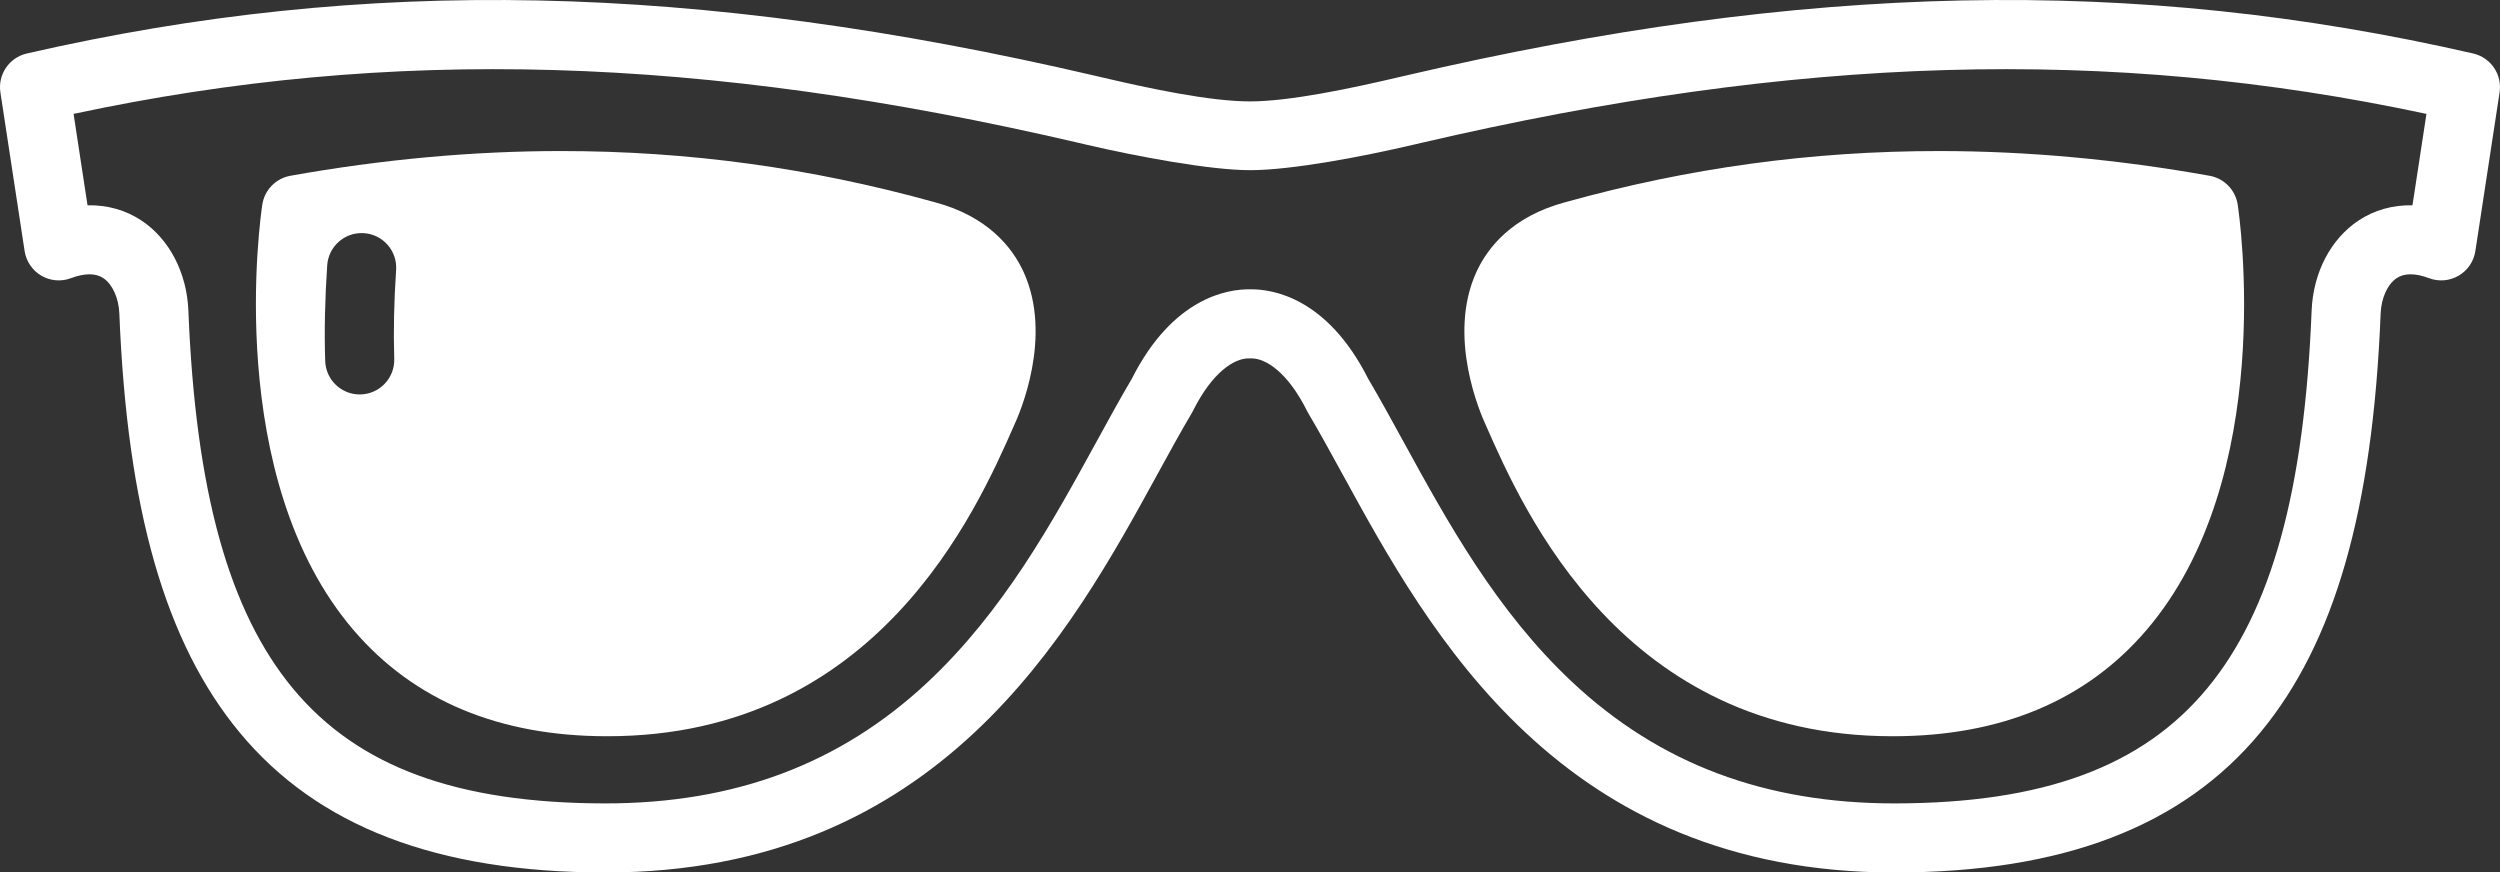 <?xml version="1.0" encoding="UTF-8" standalone="no"?>
<!-- Generator: Adobe Illustrator 18.0.0, SVG Export Plug-In . SVG Version: 6.00 Build 0)  -->

<svg
   xmlns:dc="http://purl.org/dc/elements/1.1/"
   xmlns:cc="http://creativecommons.org/ns#"
   xmlns:rdf="http://www.w3.org/1999/02/22-rdf-syntax-ns#"
   xmlns:svg="http://www.w3.org/2000/svg"
   xmlns="http://www.w3.org/2000/svg"
   xmlns:sodipodi="http://sodipodi.sourceforge.net/DTD/sodipodi-0.dtd"
   xmlns:inkscape="http://www.inkscape.org/namespaces/inkscape"
   version="1.1"
   id="Capa_1"
   x="0px"
   y="0px"
   viewBox="0 0 434.267 151.557"
   xml:space="preserve"
   sodipodi:docname="sunglasses.svg"
   inkscape:version="0.92.5 (2060ec1f9f, 2020-04-08)"
   width="434.267"
   height="151.557"><rect x="0" y="0" width="434.267" height="151.557" fill="#333333" stroke="none"/><defs
   id="defs926" /><sodipodi:namedview
   pagecolor="#ffffff"
   bordercolor="#666666"
   borderopacity="1"
   objecttolerance="10"
   gridtolerance="10"
   guidetolerance="10"
   inkscape:pageopacity="0"
   inkscape:pageshadow="2"
   inkscape:window-width="3778"
   inkscape:window-height="2096"
   id="namedview924"
   showgrid="false"
   inkscape:zoom="1.1041569"
   inkscape:cx="241.18646"
   inkscape:cy="49.960658"
   inkscape:window-x="62"
   inkscape:window-y="27"
   inkscape:window-maximized="1"
   inkscape:current-layer="Capa_1"
   fit-margin-top="0"
   fit-margin-left="0"
   fit-margin-right="0"
   fit-margin-bottom="0" />
<g
   id="g891"
   style="fill:#ffffff"
   transform="translate(1.3808484e-4,-141.355)">
	<path
   d="m 162.389,176.486 c -21.546,-5.984 -42.798,-8.893 -64.969,-8.893 -15.244,0 -31.05,1.445 -46.979,4.296 -2.528,0.453 -4.488,2.464 -4.875,5.003 -0.293,1.924 -6.917,47.419 15.916,73.994 10.466,12.182 25.26,18.358 43.965,18.358 0.002,0 0.086,0 0.088,0 46.796,0 64.079,-39.125 70.603,-53.962 0.904,-1.926 6.86,-15.436 1.632,-26.76 -1.909,-4.128 -6.134,-9.571 -15.381,-12.036 z m -93.58,11.762 c -0.37,5.516 -0.48,10.707 -0.326,15.43 0.108,3.313 -2.49,6.085 -5.802,6.192 -0.066,0.002 -0.133,0.003 -0.199,0.003 -3.224,0 -5.888,-2.559 -5.993,-5.805 -0.166,-5.119 -0.05,-10.713 0.348,-16.624 0.222,-3.306 3.079,-5.814 6.389,-5.585 3.304,0.222 5.805,3.083 5.583,6.389 z"
   id="path885"
   style="fill:#ffffff"
   inkscape:connector-curvature="0" />
	<path
   d="m 429.608,150.648 c -58.881,-13.516 -116.073,-12.331 -185.439,3.838 l -1.437,0.335 c -8.081,1.89 -18.707,4.149 -25.599,4.149 -7.008,0 -17.518,-2.26 -25.599,-4.149 l -1.437,-0.335 C 120.73,138.317 63.54,137.133 4.659,150.648 c -3.063,0.703 -5.063,3.648 -4.59,6.753 l 4.208,27.566 c 0.273,1.788 1.338,3.358 2.899,4.273 1.56,0.914 3.451,1.075 5.143,0.438 2.39,-0.897 4.281,-0.903 5.622,-0.015 1.589,1.054 2.685,3.465 2.791,6.143 1.358,34.088 7.998,57.215 20.895,72.783 13.53,16.333 34.279,24.29 63.433,24.323 0.042,0 0.083,0 0.126,0 57.981,-10e-4 80.766,-41.6 95.846,-69.134 2.096,-3.826 4.075,-7.439 5.986,-10.662 0.074,-0.125 0.144,-0.254 0.209,-0.385 3.354,-6.729 7.162,-9.121 9.637,-9.121 0.022,0 0.046,10e-4 0.068,10e-4 0.036,0.001 0.165,0.002 0.201,0.002 0.036,0 0.165,-0.001 0.201,-0.002 0.023,0 0.046,-10e-4 0.068,-10e-4 2.475,0 6.283,2.392 9.637,9.121 0.065,0.131 0.135,0.26 0.209,0.385 1.911,3.223 3.891,6.836 5.986,10.662 15.081,27.535 37.857,69.139 95.847,69.134 0.039,0 0.087,0 0.126,0 29.152,-0.033 49.901,-7.99 63.432,-24.323 12.896,-15.568 19.536,-38.695 20.895,-72.783 0.106,-2.678 1.202,-5.089 2.791,-6.143 1.341,-0.889 3.232,-0.883 5.622,0.015 1.694,0.637 3.584,0.476 5.143,-0.438 1.562,-0.914 2.626,-2.484 2.899,-4.273 l 4.208,-27.566 c 0.475,-3.105 -1.526,-6.05 -4.589,-6.753 z m -10.544,26.369 c -3.403,-0.074 -6.619,0.821 -9.372,2.646 -4.84,3.21 -7.886,9.066 -8.148,15.665 -1.249,31.321 -7.015,52.168 -18.146,65.606 -11.267,13.601 -28.49,19.949 -54.203,19.978 -0.039,0 -0.076,0 -0.115,0 -22.49,0 -40.778,-6.873 -55.903,-21.01 -13.267,-12.4 -21.847,-28.066 -29.417,-41.889 -2.107,-3.848 -4.1,-7.485 -6.08,-10.834 -7.169,-14.223 -16.739,-15.624 -20.523,-15.566 -0.003,0 -0.005,0 -0.008,0 -3.78,-0.053 -13.377,1.316 -20.561,15.566 -1.98,3.349 -3.973,6.986 -6.08,10.834 -7.57,13.822 -16.15,29.488 -29.417,41.889 -15.15,14.161 -33.493,21.035 -56.018,21.01 C 79.359,280.883 62.135,274.534 50.869,260.934 39.738,247.496 33.973,226.65 32.723,195.328 c -0.263,-6.599 -3.309,-12.455 -8.148,-15.665 -2.753,-1.826 -5.961,-2.723 -9.372,-2.646 l -2.424,-15.879 c 55.116,-11.79 109.244,-10.198 174.595,5.034 l 1.429,0.334 c 8.655,2.023 21.409,4.409 28.327,4.409 7.301,0 19.68,-2.386 28.335,-4.409 l 1.429,-0.334 c 65.351,-15.232 119.477,-16.824 174.595,-5.034 z"
   id="path887"
   style="fill:#ffffff"
   inkscape:connector-curvature="0" />
	<path
   d="m 271.938,176.47 c -9.307,2.482 -13.532,7.924 -15.44,12.053 -5.228,11.323 0.728,24.834 1.632,26.76 6.523,14.837 23.807,53.962 70.603,53.962 h 0.082 c 18.711,0 33.505,-6.177 43.971,-18.358 22.833,-26.575 16.209,-72.07 15.916,-73.994 -0.387,-2.539 -2.347,-4.55 -4.875,-5.003 -15.93,-2.851 -31.735,-4.296 -46.979,-4.296 -22.171,-0.001 -43.423,2.907 -64.91,8.876 z m 56.795,86.772 v 0 0.002 z"
   id="path889"
   style="fill:#ffffff"
   inkscape:connector-curvature="0" />
</g>
<g
   id="g893"
   transform="translate(1.3808484e-4,-141.355)">
</g>
<g
   id="g895"
   transform="translate(1.3808484e-4,-141.355)">
</g>
<g
   id="g897"
   transform="translate(1.3808484e-4,-141.355)">
</g>
<g
   id="g899"
   transform="translate(1.3808484e-4,-141.355)">
</g>
<g
   id="g901"
   transform="translate(1.3808484e-4,-141.355)">
</g>
<g
   id="g903"
   transform="translate(1.3808484e-4,-141.355)">
</g>
<g
   id="g905"
   transform="translate(1.3808484e-4,-141.355)">
</g>
<g
   id="g907"
   transform="translate(1.3808484e-4,-141.355)">
</g>
<g
   id="g909"
   transform="translate(1.3808484e-4,-141.355)">
</g>
<g
   id="g911"
   transform="translate(1.3808484e-4,-141.355)">
</g>
<g
   id="g913"
   transform="translate(1.3808484e-4,-141.355)">
</g>
<g
   id="g915"
   transform="translate(1.3808484e-4,-141.355)">
</g>
<g
   id="g917"
   transform="translate(1.3808484e-4,-141.355)">
</g>
<g
   id="g919"
   transform="translate(1.3808484e-4,-141.355)">
</g>
<g
   id="g921"
   transform="translate(1.3808484e-4,-141.355)">
</g>
</svg>